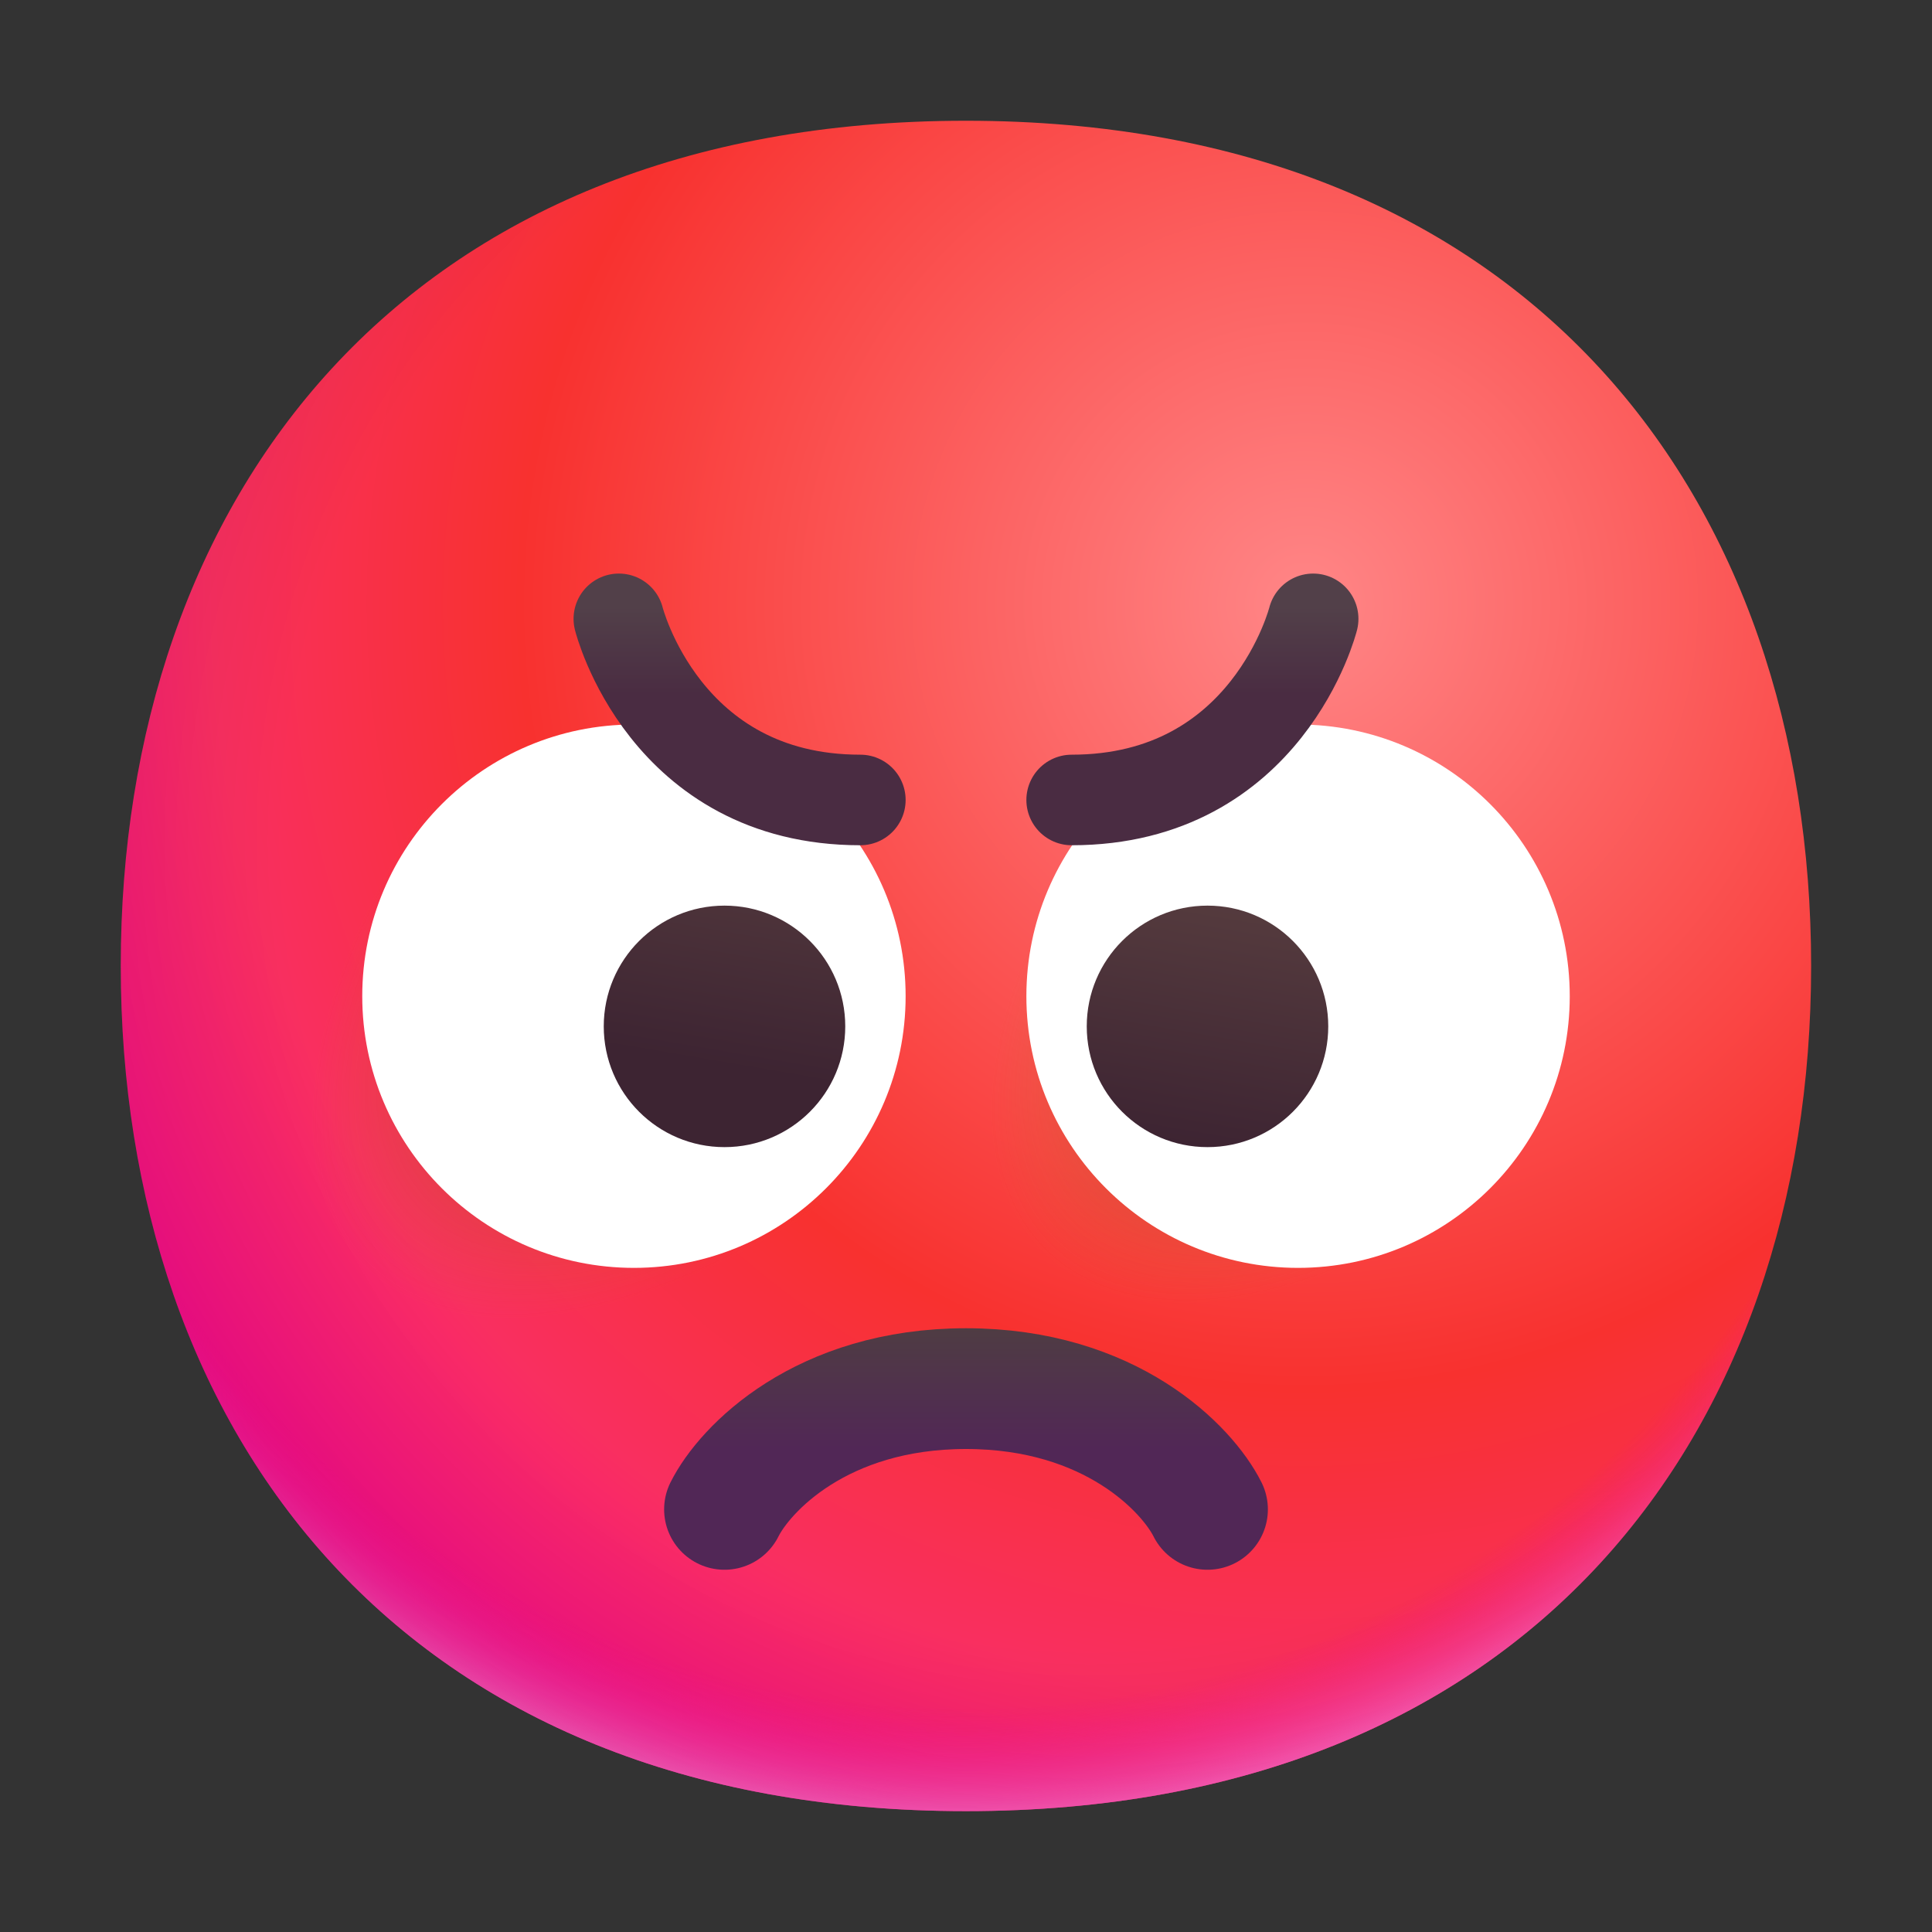 <svg width="32" height="32" viewBox="0 0 32 32" fill="none" xmlns="http://www.w3.org/2000/svg">
<rect x="0" y="0" width="32" height="32" fill="#333333" stroke="none"/>
<g clip-path="url(#clip0_31_1427)">
<path d="M15.999 29.998C25.333 29.998 29.998 23.73 29.998 15.999C29.998 8.268 25.333 2 15.999 2C6.664 2 2 8.268 2 15.999C2 23.73 6.664 29.998 15.999 29.998Z" fill="url(#paint0_radial_31_1427)"/>
<path d="M15.999 29.998C25.333 29.998 29.998 23.73 29.998 15.999C29.998 8.268 25.333 2 15.999 2C6.664 2 2 8.268 2 15.999C2 23.73 6.664 29.998 15.999 29.998Z" fill="url(#paint1_radial_31_1427)"/>
<path d="M15.999 29.998C25.333 29.998 29.998 23.73 29.998 15.999C29.998 8.268 25.333 2 15.999 2C6.664 2 2 8.268 2 15.999C2 23.73 6.664 29.998 15.999 29.998Z" fill="url(#paint2_radial_31_1427)" fill-opacity="0.6"/>
<circle cx="9" cy="18" r="5" fill="url(#paint3_radial_31_1427)"/>
<circle cx="19.5" cy="18.5" r="4.5" fill="url(#paint4_radial_31_1427)"/>
<path d="M10.5 21C12.985 21 15 18.985 15 16.5C15 14.015 12.985 12 10.5 12C8.015 12 6 14.015 6 16.5C6 18.985 8.015 21 10.5 21Z" fill="white"/>
<path d="M21.5 21C23.985 21 26 18.985 26 16.5C26 14.015 23.985 12 21.5 12C19.015 12 17 14.015 17 16.5C17 18.985 19.015 21 21.5 21Z" fill="white"/>
<path d="M12 19C13.105 19 14 18.105 14 17C14 15.895 13.105 15 12 15C10.895 15 10 15.895 10 17C10 18.105 10.895 19 12 19Z" fill="url(#paint5_linear_31_1427)"/>
<path d="M20 19C21.105 19 22 18.105 22 17C22 15.895 21.105 15 20 15C18.895 15 18 15.895 18 17C18 18.105 18.895 19 20 19Z" fill="url(#paint6_linear_31_1427)"/>
<path d="M10.25 10.25C10.25 10.25 11 13.25 14.25 13.25" stroke="url(#paint7_linear_31_1427)" stroke-width="1.5" stroke-linecap="round" stroke-linejoin="round"/>
<path d="M21.75 10.25C21.75 10.25 21 13.25 17.75 13.25" stroke="url(#paint8_linear_31_1427)" stroke-width="1.5" stroke-linecap="round" stroke-linejoin="round"/>
<path d="M12 25C12.333 24.333 13.6 23 16 23C18.4 23 19.667 24.333 20 25" stroke="url(#paint9_linear_31_1427)" stroke-width="2" stroke-linecap="round"/>
</g>
<defs>
<radialGradient id="paint0_radial_31_1427" cx="0" cy="0" r="1" gradientUnits="userSpaceOnUse" gradientTransform="translate(21.5 10) rotate(94.574) scale(25.08)">
<stop stop-color="#FF8687"/>
<stop offset="0.514" stop-color="#F8312F"/>
<stop offset="0.714" stop-color="#F92F60"/>
<stop offset="0.889" stop-color="#F70A8D"/>
</radialGradient>
<radialGradient id="paint1_radial_31_1427" cx="0" cy="0" r="1" gradientUnits="userSpaceOnUse" gradientTransform="translate(16 12.5) rotate(90) scale(18)">
<stop offset="0.883" stop-color="#F70A8D" stop-opacity="0"/>
<stop offset="1" stop-color="#FF73CA"/>
</radialGradient>
<radialGradient id="paint2_radial_31_1427" cx="0" cy="0" r="1" gradientUnits="userSpaceOnUse" gradientTransform="translate(18 14) rotate(135) scale(41.012)">
<stop offset="0.315" stop-opacity="0"/>
<stop offset="1"/>
</radialGradient>
<radialGradient id="paint3_radial_31_1427" cx="0" cy="0" r="1" gradientUnits="userSpaceOnUse" gradientTransform="translate(12.889 14.111) rotate(135) scale(9.742 5.042)">
<stop stop-color="#392108"/>
<stop offset="1" stop-color="#C87928" stop-opacity="0"/>
</radialGradient>
<radialGradient id="paint4_radial_31_1427" cx="0" cy="0" r="1" gradientUnits="userSpaceOnUse" gradientTransform="translate(23 15) rotate(135) scale(8.132 4.59)">
<stop stop-color="#392108"/>
<stop offset="1" stop-color="#C87928" stop-opacity="0"/>
</radialGradient>
<linearGradient id="paint5_linear_31_1427" x1="20.615" y1="15" x2="19.927" y2="19.03" gradientUnits="userSpaceOnUse">
<stop stop-color="#553B3E"/>
<stop offset="1" stop-color="#3D2432"/>
</linearGradient>
<linearGradient id="paint6_linear_31_1427" x1="20.615" y1="15" x2="19.927" y2="19.03" gradientUnits="userSpaceOnUse">
<stop stop-color="#553B3E"/>
<stop offset="1" stop-color="#3D2432"/>
</linearGradient>
<linearGradient id="paint7_linear_31_1427" x1="11.5" y1="10" x2="11.5" y2="11.5" gradientUnits="userSpaceOnUse">
<stop offset="0.03" stop-color="#524049"/>
<stop offset="1" stop-color="#4A2C42"/>
</linearGradient>
<linearGradient id="paint8_linear_31_1427" x1="20.5" y1="10" x2="20.5" y2="11.5" gradientUnits="userSpaceOnUse">
<stop offset="0.03" stop-color="#524049"/>
<stop offset="1" stop-color="#4A2C42"/>
</linearGradient>
<linearGradient id="paint9_linear_31_1427" x1="16" y1="22" x2="16" y2="24" gradientUnits="userSpaceOnUse">
<stop stop-color="#4F3C43"/>
<stop offset="1" stop-color="#512756"/>
</linearGradient>
<clipPath id="clip0_31_1427">
<rect width="32" height="32" fill="white"/>
</clipPath>
</defs>
</svg>
